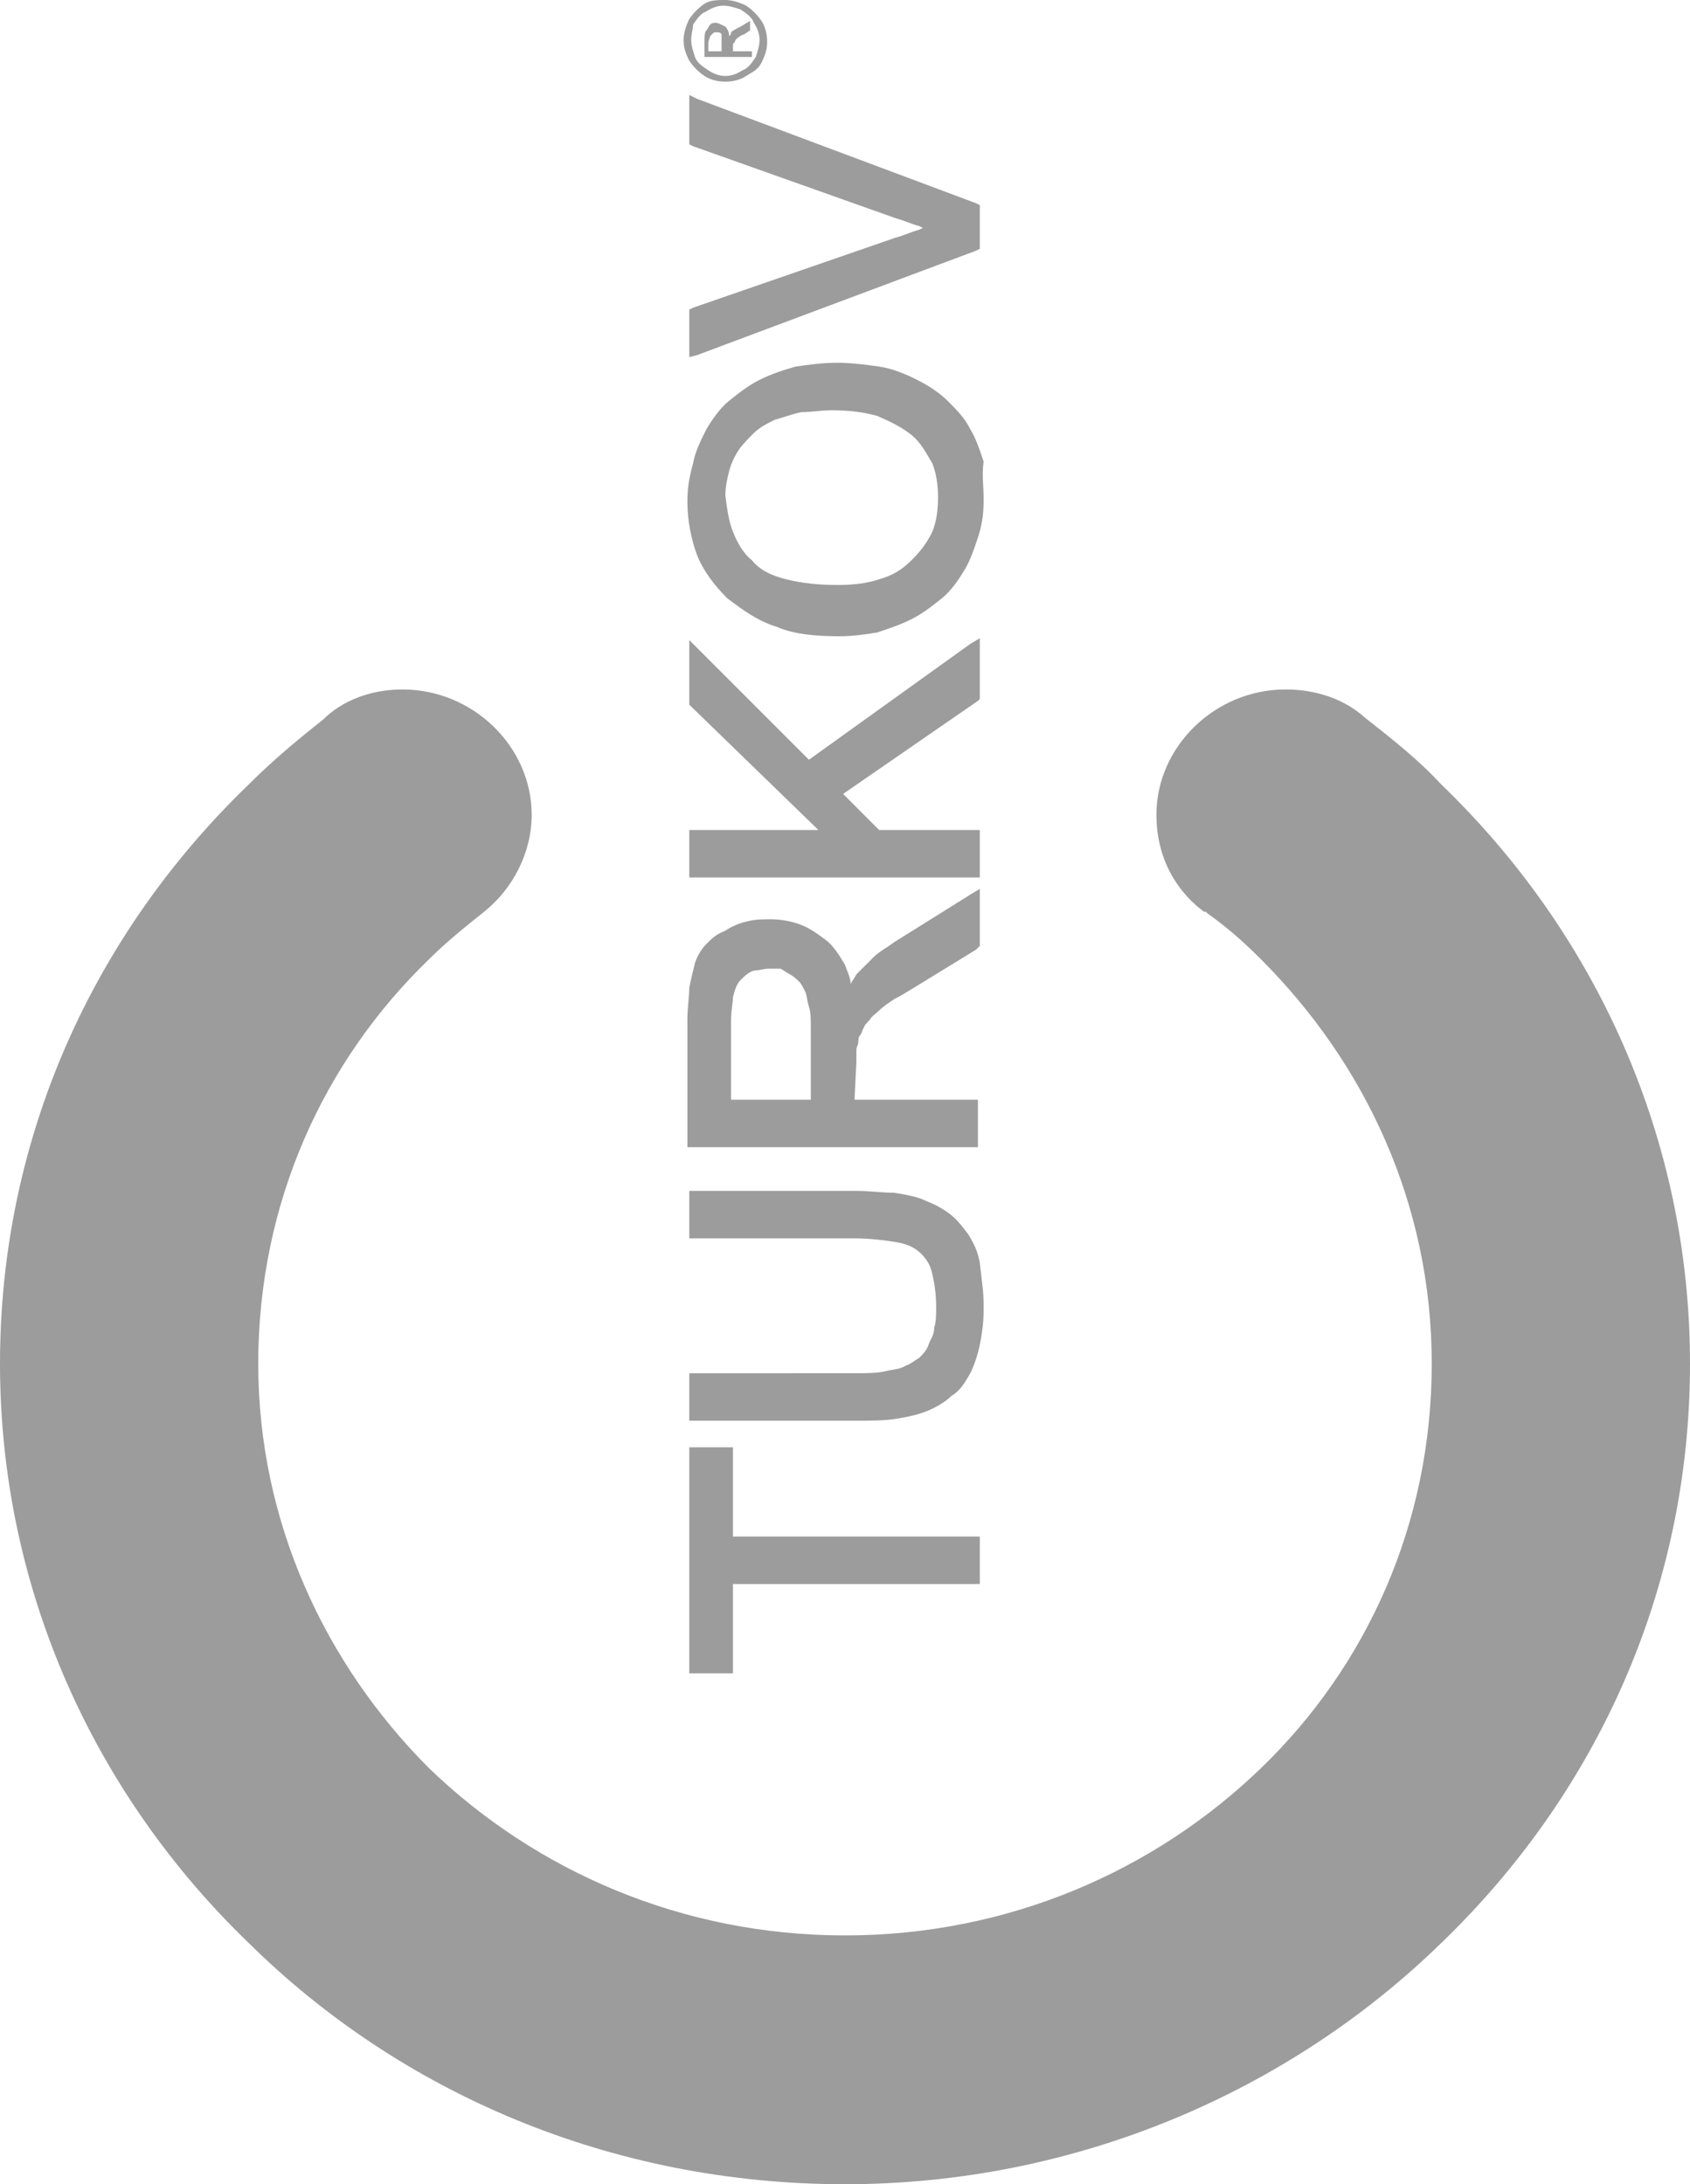 <?xml version="1.0" encoding="utf-8"?>
<!-- Generator: Adobe Illustrator 21.0.0, SVG Export Plug-In . SVG Version: 6.00 Build 0)  -->
<svg version="1.1" id="Слой_1" xmlns="http://www.w3.org/2000/svg" xmlns:xlink="http://www.w3.org/1999/xlink" x="0px" y="0px"
	 viewBox="0 0 89 115" style="enable-background:new 0 0 89 115;" xml:space="preserve">
<style type="text/css">
	.st0{fill:#9D9C9C;}
</style>
<g>
	<g>
		<path class="st0" d="M36.7,5.2l14.7,5.5l0.2,0.1V11v1.9v0.2l-0.2,0.1l-14.7,5.5l-0.4,0.1v-0.3v-2v-0.2l0.2-0.1l10.7-3.7l0,0
			c0.4-0.1,0.8-0.3,1.2-0.4l0.2-0.1l-0.2-0.1c-0.4-0.1-0.8-0.3-1.2-0.4l0,0L36.5,7.7l-0.2-0.1V7.4V5.5V5L36.7,5.2L36.7,5.2z
			 M51.8,68.7V69l0,0c0,0.7-0.1,1.3-0.2,1.8c-0.1,0.5-0.3,1.1-0.5,1.5l0,0c-0.3,0.5-0.5,0.9-1,1.2c-0.3,0.3-0.8,0.6-1.3,0.8
			c-0.5,0.2-1,0.3-1.6,0.4s-1.4,0.1-2.1,0.1h-8.5h-0.3v-0.3v-1.9v-0.3h0.3H45c0.6,0,1.2,0,1.6-0.1c0.4-0.1,0.8-0.1,1.1-0.3
			c0.3-0.1,0.5-0.3,0.7-0.4c0.2-0.2,0.4-0.4,0.5-0.7c0.1-0.3,0.3-0.5,0.3-0.9c0.1-0.3,0.1-0.7,0.1-1.1c0-0.7-0.1-1.3-0.2-1.7
			c-0.1-0.5-0.3-0.8-0.6-1.1c-0.3-0.3-0.7-0.5-1.3-0.6s-1.4-0.2-2.2-0.2h-8.4h-0.3v-0.3V63v-0.3h0.3h8.5c0.7,0,1.4,0.1,2,0.1
			c0.6,0.1,1.2,0.2,1.6,0.4l0,0c0.5,0.2,0.9,0.4,1.3,0.7c0.4,0.3,0.7,0.7,1,1.1c0.3,0.5,0.5,0.9,0.6,1.5
			C51.7,67.4,51.8,68,51.8,68.7L51.8,68.7L51.8,68.7z M51.8,26.2v0.2l0,0c0,0.7-0.1,1.3-0.3,1.9c-0.2,0.6-0.4,1.2-0.7,1.7
			c-0.3,0.5-0.7,1.1-1.2,1.5c-0.5,0.4-1,0.8-1.6,1.1l0,0c-0.6,0.3-1.2,0.5-1.8,0.7c-0.6,0.1-1.3,0.2-2,0.2c-1.2,0-2.4-0.1-3.3-0.5
			c-1-0.3-1.8-0.9-2.6-1.5c-0.7-0.7-1.3-1.5-1.6-2.3s-0.5-1.8-0.5-2.8c0-0.7,0.1-1.3,0.3-2c0.1-0.6,0.4-1.2,0.7-1.8
			c0.3-0.5,0.7-1.1,1.2-1.5c0.5-0.4,1-0.8,1.6-1.1l0,0c0.6-0.3,1.2-0.5,1.9-0.7c0.7-0.1,1.4-0.2,2.2-0.2c0.7,0,1.5,0.1,2.2,0.2
			c0.7,0.1,1.4,0.4,2,0.7c0.6,0.3,1.2,0.7,1.6,1.1c0.5,0.5,0.9,0.9,1.2,1.5l0,0c0.3,0.5,0.5,1.1,0.7,1.7
			C51.7,25,51.8,25.6,51.8,26.2L51.8,26.2L51.8,26.2z M38.6,28c0.2,0.5,0.5,1.1,1,1.5c0.4,0.5,1,0.8,1.8,1s1.7,0.3,2.7,0.3
			c0.9,0,1.6-0.1,2.2-0.3c0.7-0.2,1.2-0.5,1.7-1l0,0c0.5-0.5,0.8-0.9,1.1-1.5c0.2-0.5,0.3-1.1,0.3-1.8s-0.1-1.3-0.3-1.8
			c-0.3-0.5-0.6-1.1-1.1-1.5c-0.5-0.4-1.1-0.7-1.8-1c-0.7-0.2-1.5-0.3-2.4-0.3l0,0c-0.5,0-1.1,0.1-1.6,0.1c-0.5,0.1-1,0.3-1.4,0.4
			l0,0c-0.4,0.2-0.8,0.4-1.1,0.7c-0.3,0.3-0.6,0.6-0.8,0.9c-0.2,0.3-0.4,0.7-0.5,1.1c-0.1,0.4-0.2,0.8-0.2,1.3
			C38.3,26.9,38.4,27.5,38.6,28L38.6,28z M46.3,43.7h5h0.3V44v1.9v0.3h-0.3H36.6h-0.3v-0.3V44v-0.3h0.3h6.5l-6.7-6.5l-0.1-0.1v-0.1
			v-2.6v-0.7l0.5,0.5l5.8,5.8l8.5-6.1l0.5-0.3v0.6v2.5v0.1l-0.1,0.1l-7.1,4.9L46.3,43.7L46.3,43.7z M38.5,53.7v4.2h4.2v-3.8
			c0-0.4,0-0.8-0.1-1.1s-0.1-0.6-0.2-0.8c-0.1-0.2-0.2-0.4-0.3-0.5c-0.1-0.1-0.3-0.3-0.5-0.4c-0.2-0.1-0.3-0.2-0.5-0.3
			C40.9,51,40.7,51,40.5,51c-0.3,0-0.5,0.1-0.8,0.1c-0.3,0.1-0.5,0.3-0.7,0.5c-0.2,0.2-0.3,0.5-0.4,0.9
			C38.6,52.8,38.5,53.2,38.5,53.7L38.5,53.7z M45,57.9h6.2h0.3v0.3v1.9v0.3h-0.3H36.5h-0.3v-0.4v-6.3c0-0.7,0.1-1.2,0.1-1.7
			c0.1-0.5,0.2-0.9,0.3-1.3c0.1-0.3,0.3-0.7,0.6-1c0.3-0.3,0.5-0.5,1-0.7c0.3-0.2,0.7-0.4,1.2-0.5c0.4-0.1,0.8-0.1,1.2-0.1l0,0
			c0.5,0,1.1,0.1,1.6,0.3c0.5,0.2,0.9,0.5,1.3,0.8c0.4,0.3,0.7,0.8,1,1.3c0.1,0.3,0.3,0.7,0.3,1c0.1-0.2,0.2-0.3,0.3-0.5l0,0
			c0.3-0.3,0.5-0.5,0.9-0.9l0,0c0.3-0.3,0.7-0.5,1.1-0.8l0,0l4-2.5l0.5-0.3v0.5v2.4v0.1L51.4,50l-3.1,1.9l0,0
			c-0.5,0.3-0.8,0.5-1.2,0.7c-0.3,0.2-0.6,0.4-0.8,0.6l0,0c-0.2,0.2-0.4,0.3-0.5,0.5c-0.1,0.1-0.3,0.3-0.3,0.4l0,0
			c-0.1,0.1-0.1,0.3-0.2,0.4l0,0c-0.1,0.1-0.1,0.3-0.1,0.4l0,0c0,0.1-0.1,0.2-0.1,0.4c0,0.1,0,0.4,0,0.6L45,57.9L45,57.9z
			 M38.6,80.9h12.7h0.3v0.3v1.9v0.3h-0.3H38.6v4.4v0.3h-0.3h-1.7h-0.3v-0.3V76.5v-0.3h0.3h1.7h0.3v0.3L38.6,80.9L38.6,80.9z"/>
		<path class="st0" d="M21.2,36.3c3.7,0,6.8,3,6.8,6.6c0,2-1,3.9-2.5,5.1l0,0l0,0c-1,0.8-2,1.6-2.9,2.5c-5.6,5.4-9,12.9-9,21.3
			c0,8.3,3.5,15.8,9,21.3c5.6,5.4,13.3,8.8,21.9,8.8s16.3-3.4,21.9-8.8c5.6-5.4,9-12.9,9-21.3s-3.5-15.8-9-21.3
			c-0.9-0.9-1.8-1.7-2.8-2.4L63.5,48h-0.1l0,0l0,0c-1.6-1.2-2.5-3-2.5-5.1c0-3.6,3.1-6.6,6.8-6.6c1.6,0,3.1,0.5,4.2,1.5
			c1.4,1.1,2.8,2.2,4,3.5C84,49.1,89,59.9,89,71.8c0,12-5,22.7-13.1,30.5c-8,7.8-19.2,12.7-31.4,12.7c-12.3,0-23.4-4.8-31.4-12.7
			C5,94.5,0,83.7,0,71.8c0-12,5-22.7,13.1-30.5c1.2-1.2,2.5-2.3,3.9-3.4C18,36.9,19.5,36.3,21.2,36.3L21.2,36.3z"/>
		<path class="st0" d="M36,2.1c0-0.3,0.1-0.7,0.3-1.1c0.2-0.3,0.5-0.6,0.8-0.8S37.8,0,38.2,0c0.3,0,0.7,0.1,1.1,0.3
			c0.3,0.2,0.6,0.5,0.8,0.8c0.2,0.3,0.3,0.7,0.3,1.1s-0.1,0.7-0.3,1.1S39.6,3.8,39.3,4c-0.3,0.2-0.7,0.3-1.1,0.3S37.4,4.2,37.1,4
			c-0.3-0.2-0.6-0.5-0.8-0.8C36.1,2.8,36,2.5,36,2.1L36,2.1z M36.4,2.1c0,0.3,0.1,0.6,0.2,0.9c0.1,0.3,0.4,0.5,0.7,0.7
			s0.6,0.3,0.9,0.3c0.3,0,0.6-0.1,0.9-0.3c0.3-0.1,0.5-0.4,0.7-0.7C39.9,2.7,40,2.4,40,2.1c0-0.3-0.1-0.6-0.3-0.9
			c-0.1-0.3-0.4-0.5-0.7-0.7c-0.3-0.1-0.6-0.2-0.9-0.2c-0.3,0-0.6,0.1-0.9,0.3c-0.3,0.1-0.5,0.4-0.7,0.7C36.5,1.5,36.4,1.8,36.4,2.1
			L36.4,2.1z M39.4,3h-2.3V2.2c0-0.3,0-0.5,0.1-0.6s0.1-0.2,0.2-0.3c0.1-0.1,0.2-0.1,0.3-0.1c0.1,0,0.3,0.1,0.5,0.2
			c0.1,0.1,0.2,0.3,0.2,0.5c0.1-0.1,0.1-0.1,0.1-0.2c0.1-0.1,0.3-0.2,0.5-0.3l0.5-0.3v0.5l-0.3,0.2c-0.3,0.1-0.5,0.3-0.5,0.4
			c-0.1,0.1-0.1,0.1-0.1,0.3v0.2h1V3H39.4z M38,2.7V2.2C38,2,38,1.9,38,1.8c-0.1-0.1-0.1-0.1-0.3-0.1c-0.1,0-0.1,0-0.2,0.1
			c-0.1,0.1-0.1,0.1-0.1,0.1c0,0.1-0.1,0.2-0.1,0.4v0.4L38,2.7L38,2.7z"/>
	</g>
</g>
</svg>
